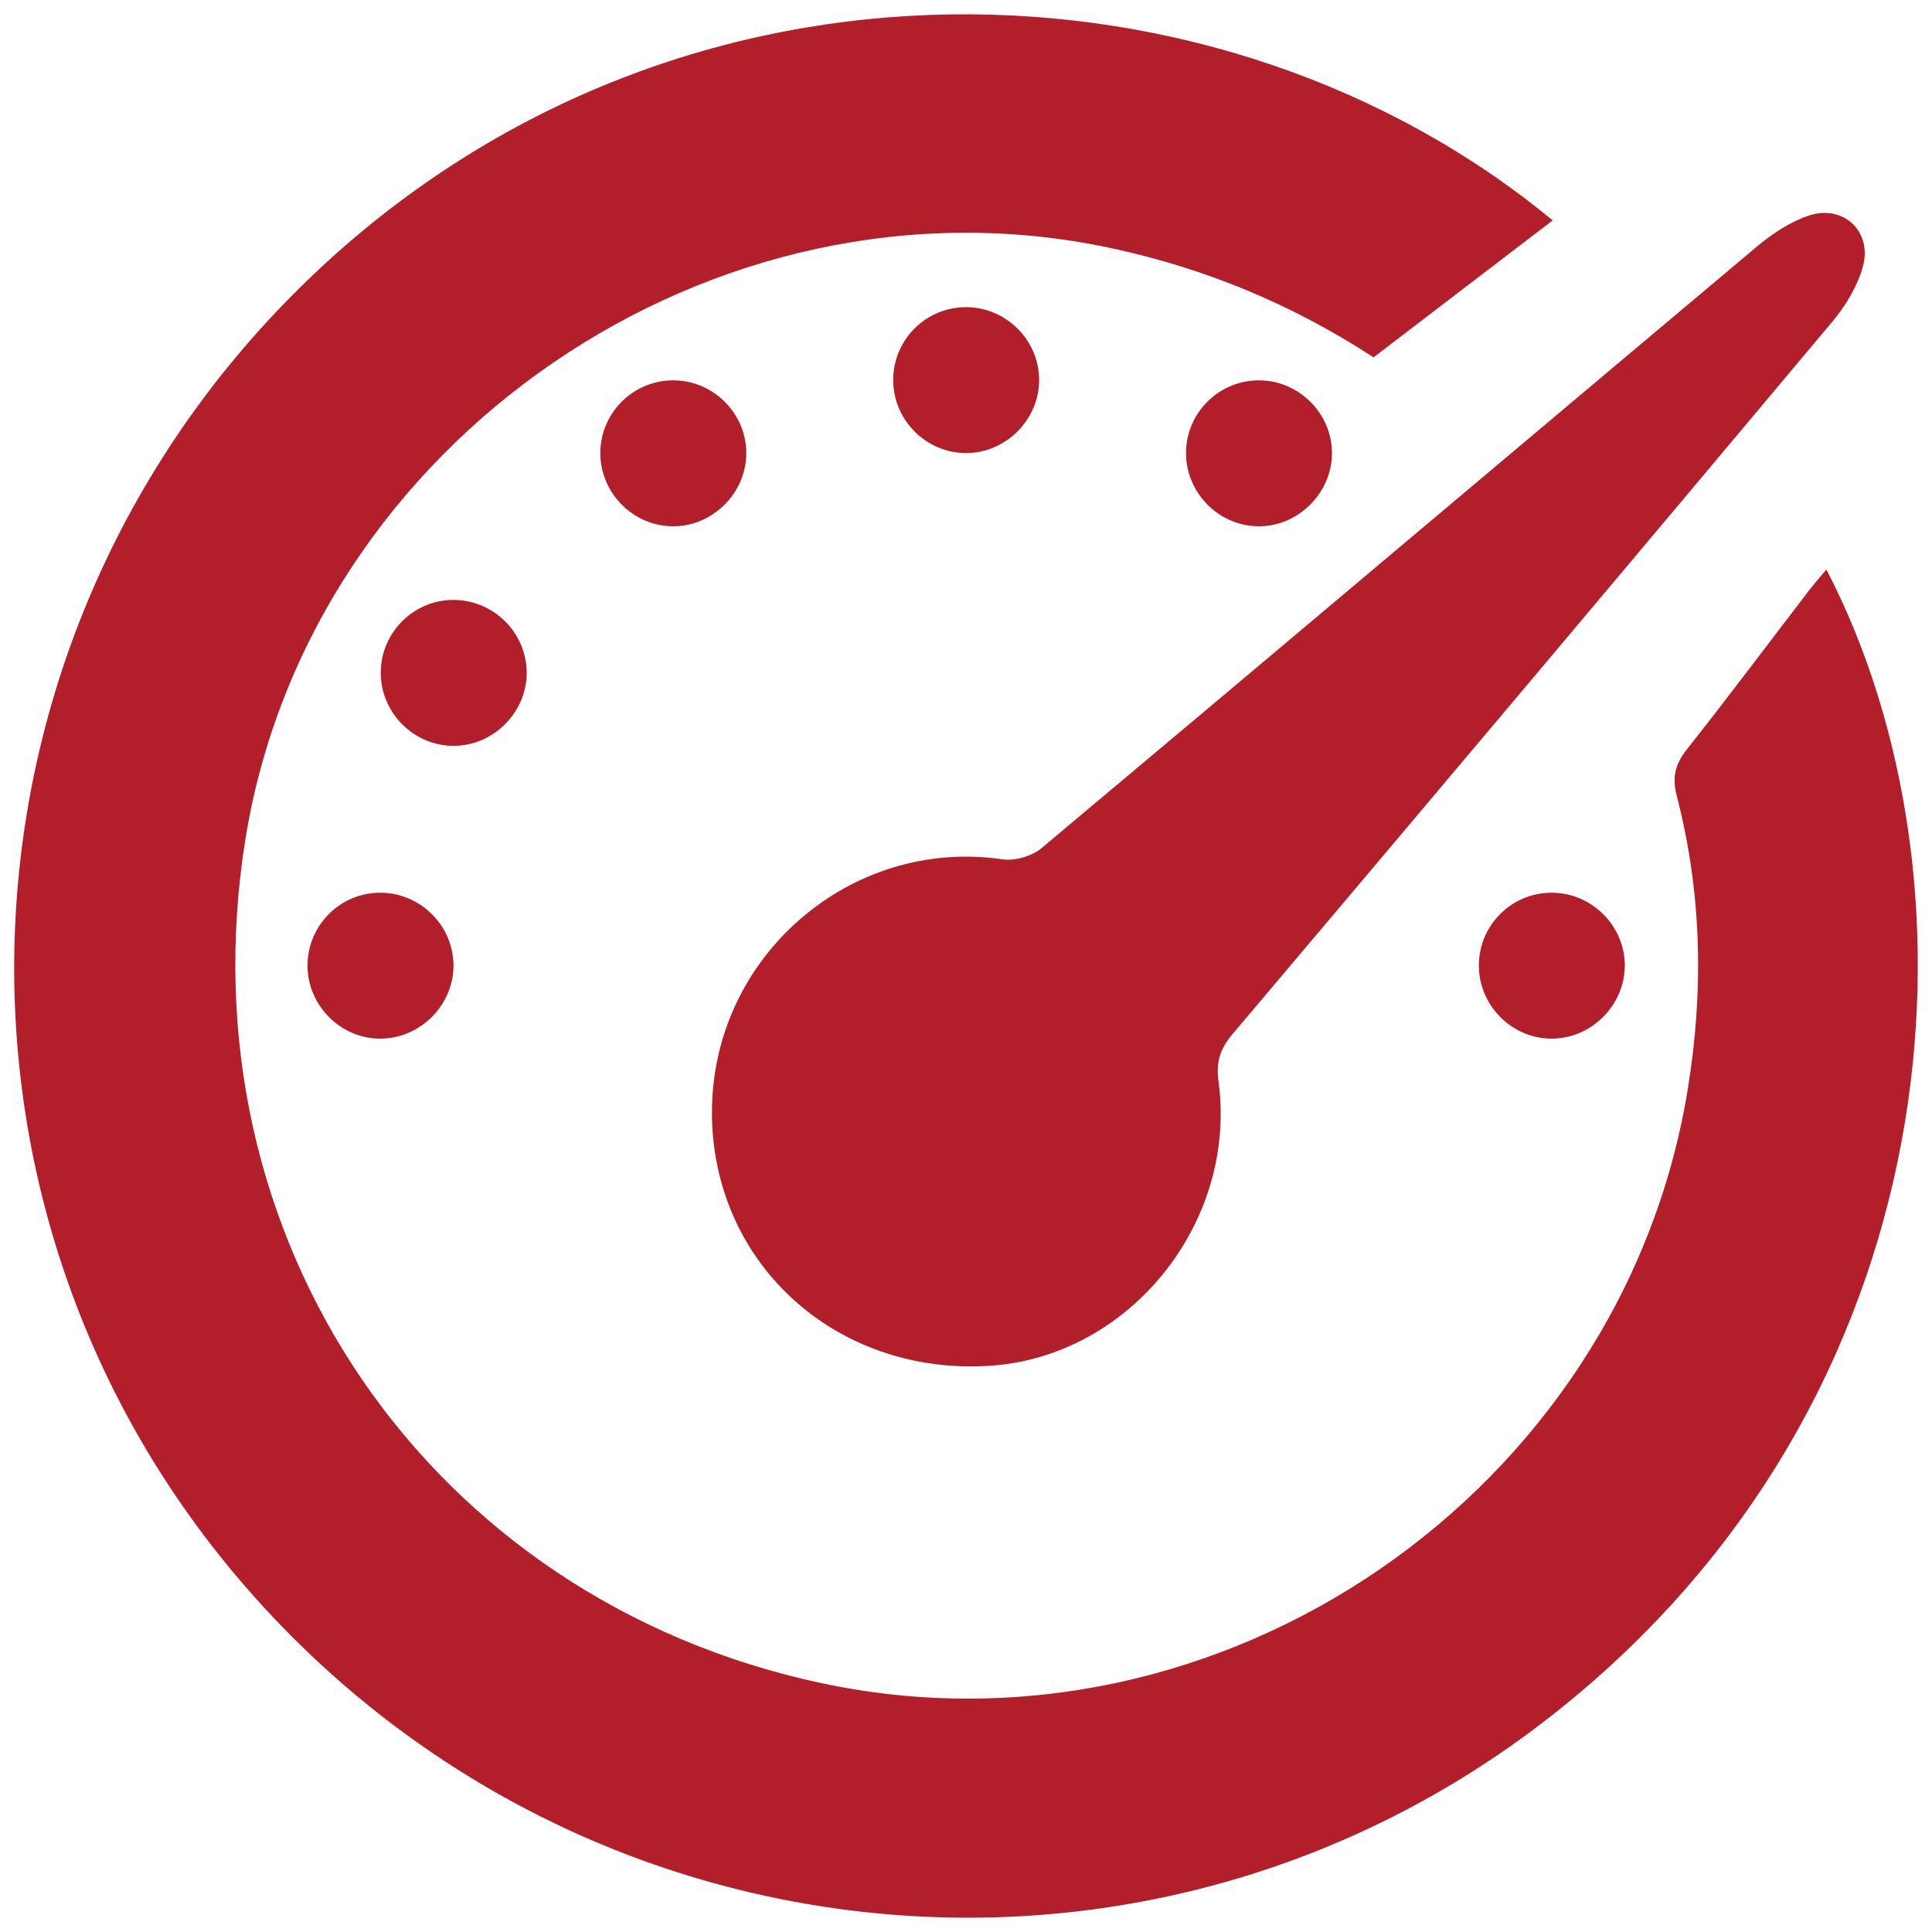 <?xml version="1.0" encoding="UTF-8"?><svg id="Dashboard" xmlns="http://www.w3.org/2000/svg" viewBox="0 0 1080 1080"><defs><style>.cls-1{fill:#b21e2a;}</style></defs><path class="cls-1" d="m867.95,123.21c-33.95,25.95-66.8,51.07-100.15,76.56-45.55-29.77-94.52-49.96-147.43-61.22-220.97-47.02-447.47,107.82-483.21,330.73-35.71,222.75,101.99,424.51,321.84,471.57,223.2,47.77,448.04-106.64,484.55-332.39,8.92-55.14,7.77-109.66-6.27-163.72-2.62-10.08-.89-17.52,5.6-25.72,23.1-29.19,45.41-59.01,68.06-88.55,3.1-4.04,6.49-7.86,10.01-12.11,91.02,175.03,72.57,464.12-154.69,641.54-224.02,174.89-544.74,141.58-730.83-74.99C-49.57,669.6-31.49,346.75,178.26,150.59,383.31-41.16,684.37-28.61,867.95,123.21Z"/><path class="cls-1" d="m397.99,621.38c.18-86.68,77.5-153.46,162.39-141.02,6.93,1.01,16.46-1.73,21.84-6.24,133.37-111.77,266.29-224.08,399.54-335.99,8.64-7.25,18.67-13.99,29.21-17.57,19.21-6.52,35.73,8.64,30.45,28.22-3,11.13-9.65,22.11-17.16,31.06-111.43,132.97-223.2,265.65-335.19,398.14-6.95,8.23-9.41,15.3-7.9,26.5,10.66,79.15-49.96,153.96-127.8,159-86.36,5.59-155.57-57.69-155.4-142.1Z"/><path class="cls-1" d="m540.09,253.27c-22.47.04-40.97-18.64-40.79-41.18.18-22.03,17.86-39.94,39.87-40.38,22.54-.45,41.43,17.78,41.71,40.26.28,22.32-18.43,41.26-40.8,41.31Z"/><path class="cls-1" d="m417.18,253.51c-.11,22.35-19.13,41.02-41.43,40.68-22.46-.35-40.66-19.3-40.15-41.83.5-21.97,18.5-39.63,40.52-39.74,22.56-.11,41.17,18.42,41.06,40.89Z"/><path class="cls-1" d="m744.57,254.06c-.45,22.33-19.77,40.8-41.98,40.12-22.45-.69-40.38-19.89-39.57-42.38.79-21.94,19.05-39.37,41.05-39.18,22.5.19,40.95,19.06,40.5,41.44Z"/><path class="cls-1" d="m254.24,416.93c-22.39.42-41.25-18.07-41.4-40.57-.15-22,17.32-40.23,39.27-40.98,22.54-.77,41.66,17.14,42.31,39.63.64,22.26-17.8,41.51-40.18,41.92Z"/><path class="cls-1" d="m213.41,580.6c-22.38.48-41.29-17.97-41.5-40.47-.2-22.03,17.18-40.26,39.16-41.07,22.51-.83,41.72,17.07,42.42,39.52.7,22.23-17.72,41.55-40.08,42.02Z"/><path class="cls-1" d="m867.54,499.03c22.49.07,41.06,18.87,40.73,41.24-.32,21.72-18.49,39.94-40.21,40.33-22.37.4-41.23-18.11-41.37-40.6-.14-22.63,18.21-41.04,40.85-40.97Z"/></svg>